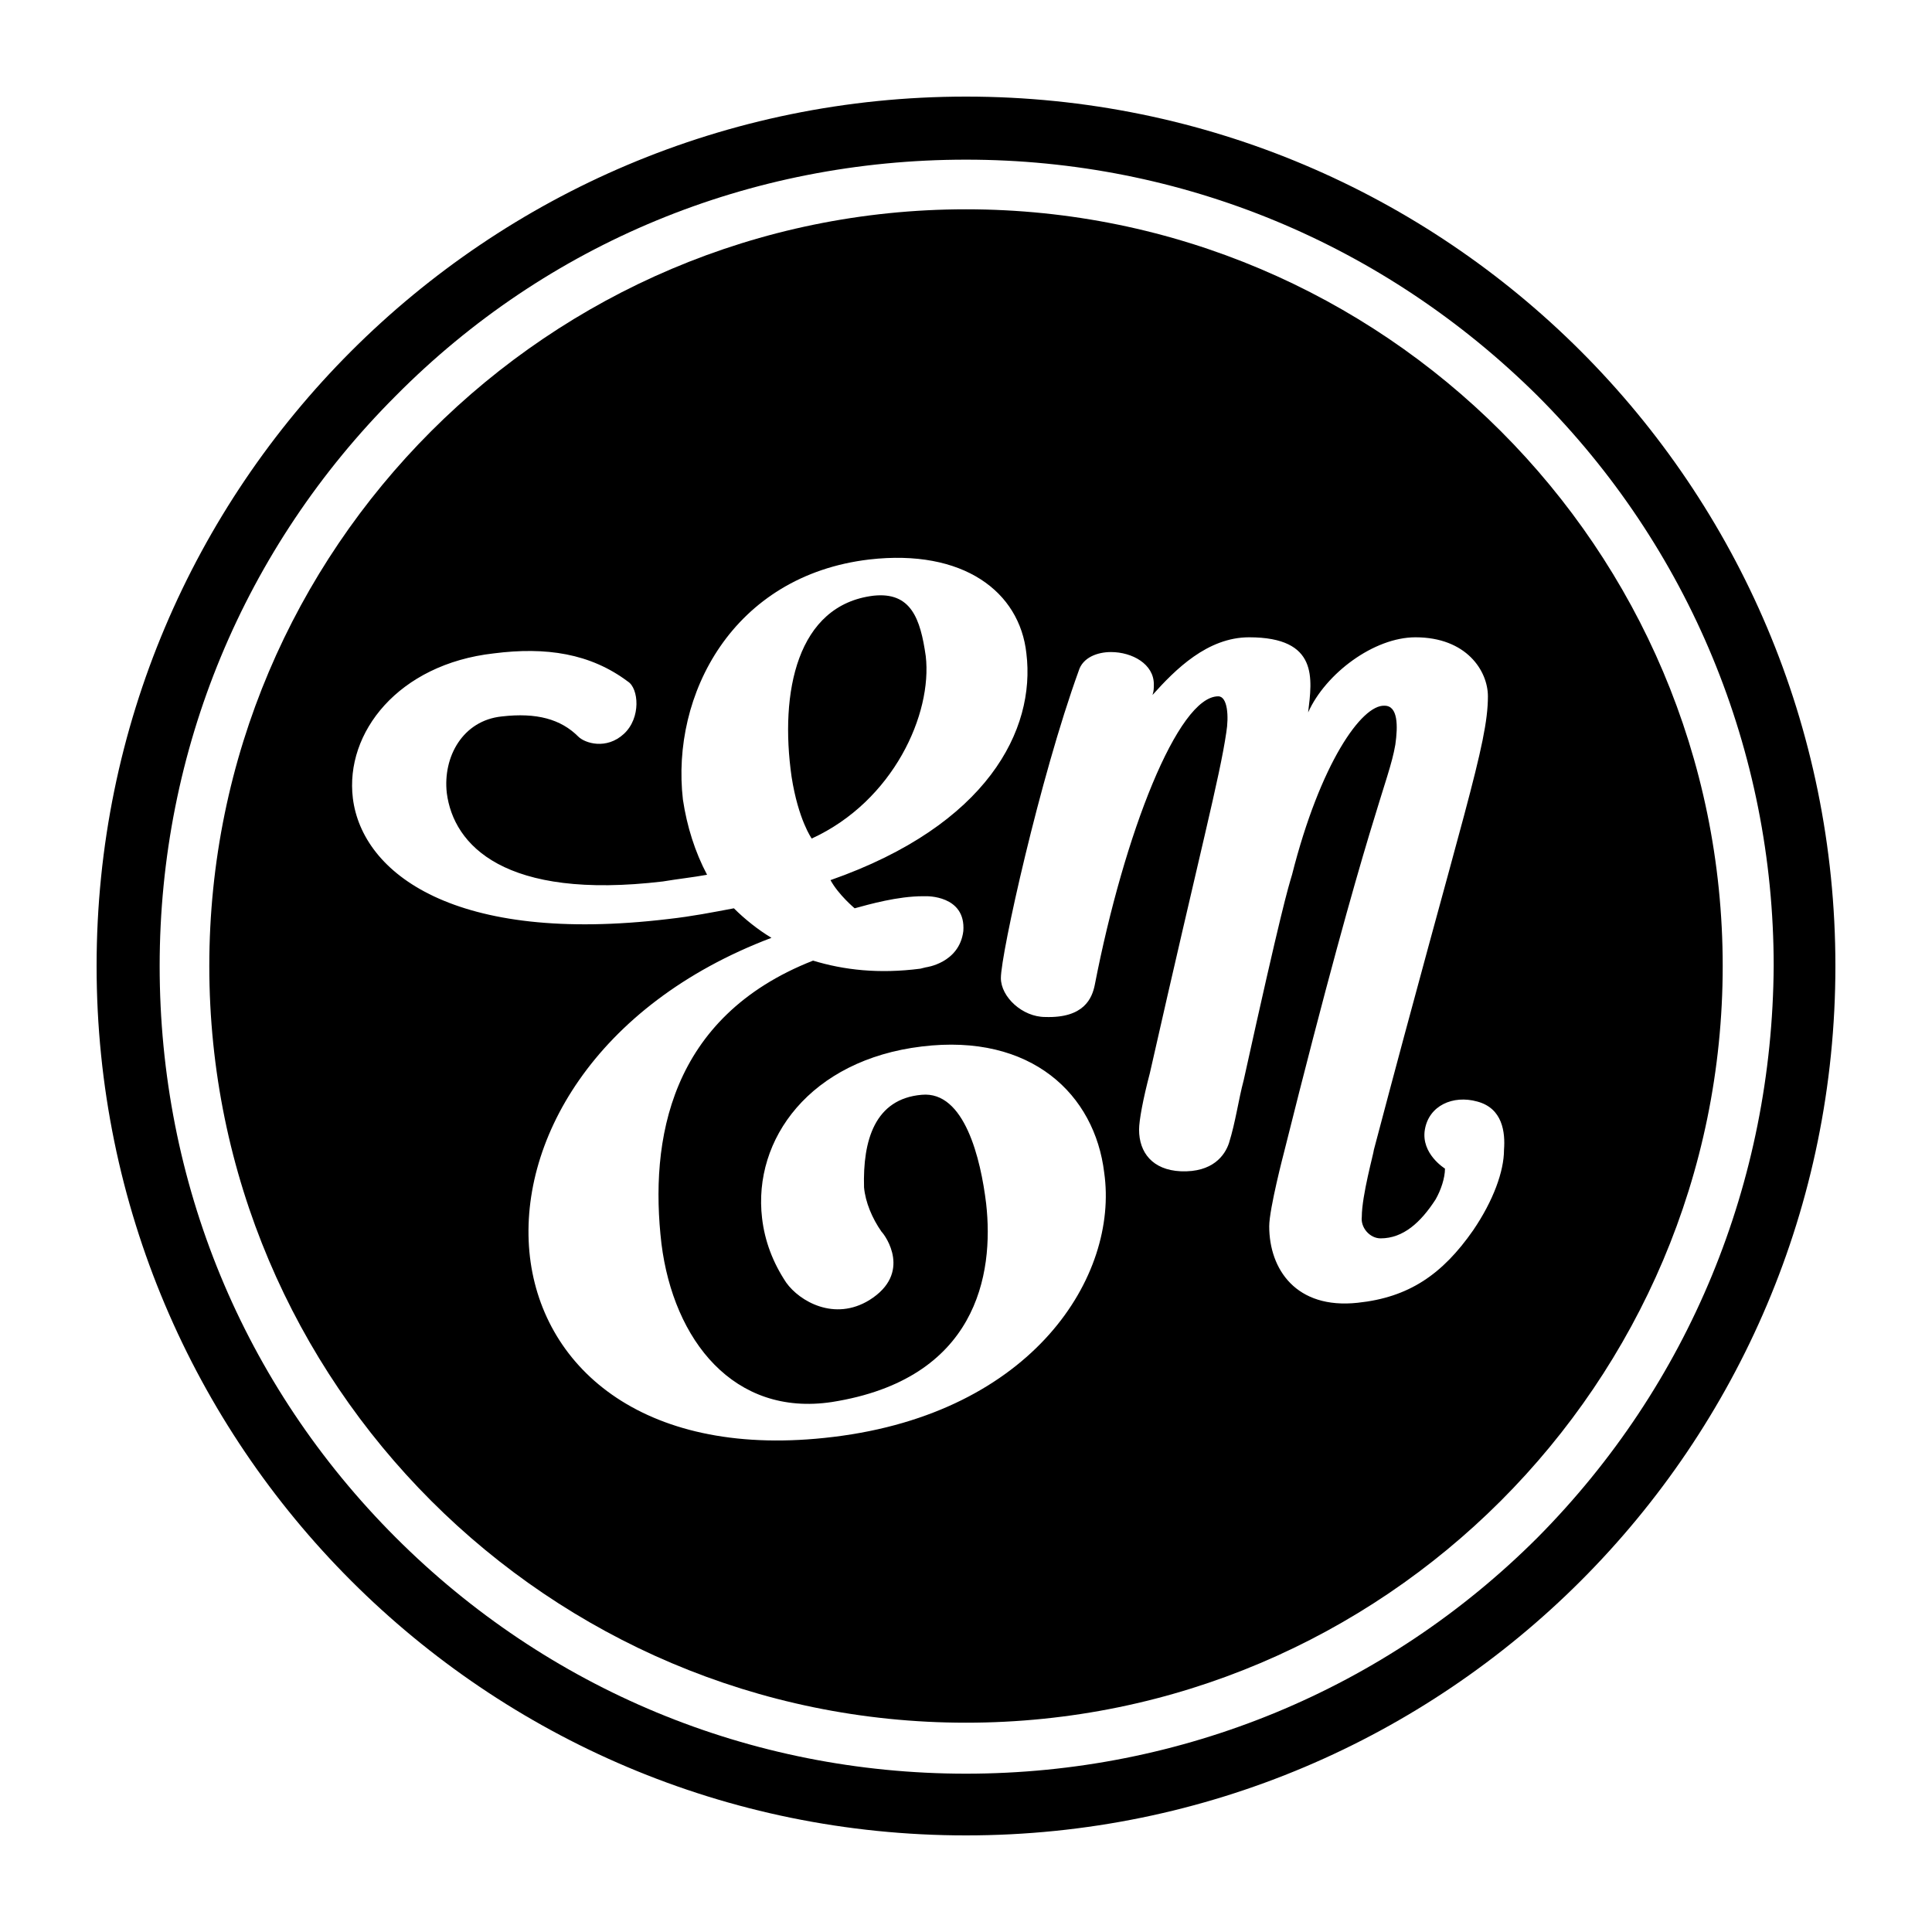 <svg class="logo" xmlns="http://www.w3.org/2000/svg" xmlns:xlink="http://www.w3.org/1999/xlink" version="1.1" x="0px" y="0px" viewBox="54 0 144 144" enable-background="new 54 0 144 144" xml:space="preserve"><path d="M114.5 62.5c6.1-2.8 9-9.3 8.5-13.6c-0.4-2.8-1.1-4.8-3.9-4.5c-5.7 0.7-7 7.2-6.1 13.5 C113.5 61.1 114.5 62.5 114.5 62.5z"/><path d="M126 15.6c-31.1 0-56.4 25.3-56.4 56.4s25.3 56.4 56.4 56.4s56.4-25.3 56.4-56.4S157.1 15.6 126 15.6z M116.1 107.1c-13.9 1.7-21.6-5-22.6-13.4c-1-8.5 4.8-18.8 18-23.8c-1-0.6-2-1.4-2.8-2.2c-1.6 0.3-3.1 0.6-4.9 0.8 c-15.9 1.9-22.8-3.4-23.5-9c-0.6-4.9 3.4-10 10.5-10.8c3.9-0.5 7.2 0 10 2.1c0.8 0.5 1 2.7-0.3 3.9s-2.9 0.7-3.4 0.2 c-1.3-1.3-3.1-1.8-5.7-1.5c-2.9 0.3-4.4 3-4.1 5.7c0.5 3.9 4.3 8 16.1 6.6c1.2-0.2 2.2-0.3 3.3-0.5c-0.9-1.7-1.5-3.6-1.8-5.6 c-0.9-7.8 3.7-16.7 13.9-17.9c7-0.8 11.2 2.4 11.7 7c0.7 5.7-2.9 12.8-14.6 16.9c0.6 1.1 1.8 2.1 1.8 2.1c1.1-0.3 3.2-0.9 5.1-0.9 h0.2c0 0 3-0.1 2.8 2.6c-0.3 2.4-2.8 2.7-2.8 2.7l-0.4 0.1c-3.1 0.4-5.7 0.1-8-0.6c-10.7 4.2-12.2 13.4-11.3 21.1 c0.9 7.2 5.4 12.9 12.7 11.8c10.8-1.7 12.1-9.5 11.5-14.8c-0.4-3.3-1.6-8.4-4.8-8.1c-3.5 0.3-4.4 3.4-4.3 6.9 c0.1 1.1 0.6 2.3 1.3 3.3c0.3 0.3 2.3 3.1-0.9 5.1c-2.6 1.6-5.2 0.1-6.2-1.3c-1-1.5-1.6-3.1-1.8-4.8c-0.7-5.9 3.6-11.8 11.9-12.8 c8.2-1 12.9 3.6 13.6 9.4C137.4 95.1 131 105.3 116.1 107.1z M163.8 91.7c-2.3 3.3-4.8 5-8.6 5.4c-4.6 0.5-6.6-2.5-6.6-5.7 c0-1.3 1.1-5.5 1.1-5.5c6.4-25.6 7.8-27.5 8.3-30.4c0.2-1.4 0.2-2.9-0.8-2.9c-1.7-0.1-4.8 4.3-6.9 12.6c-0.3 1-0.8 2.6-3.6 15.3 l0 0c-0.4 1.5-0.6 3.1-1.1 4.7c-0.3 0.9-1.2 2.2-3.6 2.1c-2.1-0.1-3.1-1.4-3.1-3.1c0-0.7 0.3-2.3 0.8-4.2c3.8-16.8 5.2-22 5.7-25.4 c0.2-1.2 0.1-2.7-0.6-2.7c-3 0-7 10.2-9.2 21.5c-0.2 1-0.8 2.5-3.7 2.4c-1.7 0-3.3-1.5-3.3-2.9c0-1.8 2.9-14.9 5.8-22.9 c0.3-1 1.4-1.4 2.4-1.4c1.6 0 3.2 0.9 3.2 2.4c0 0.3 0 0.5-0.1 0.8c1.7-1.9 4.1-4.3 7.2-4.3c5.2 0 4.7 3.1 4.4 5.6 c1.3-2.9 4.9-5.6 8-5.6c3.8 0 5.4 2.5 5.4 4.4c0 3.6-1.9 8.8-8.5 33.8c0 0.2-0.9 3.4-0.9 5c-0.1 0.8 0.6 1.6 1.4 1.6 c1.7 0 3-1.2 4.1-2.9c0.4-0.7 0.7-1.6 0.7-2.3c0 0-1.8-1.1-1.5-2.9s2.1-2.6 3.9-2.1c1.9 0.5 2.1 2.3 2 3.6 C166.1 87.3 165.3 89.5 163.8 91.7z"/><path d="M126 7.2c-35.8 0-64.8 29-64.8 64.8s29 64.8 64.8 64.8s64.8-29 64.8-64.8S161.8 7.2 126 7.2z M168.6 114.6 c-11.3 11.3-26.5 17.6-42.6 17.6s-31.2-6.3-42.5-17.6C72.1 103.2 65.9 88.1 65.9 72s6.3-31.2 17.6-42.5 c11.3-11.4 26.4-17.6 42.5-17.6s31.2 6.3 42.6 17.6C179.9 40.8 186.2 56 186.2 72C186.1 88.1 179.9 103.2 168.6 114.6z"/></svg>
